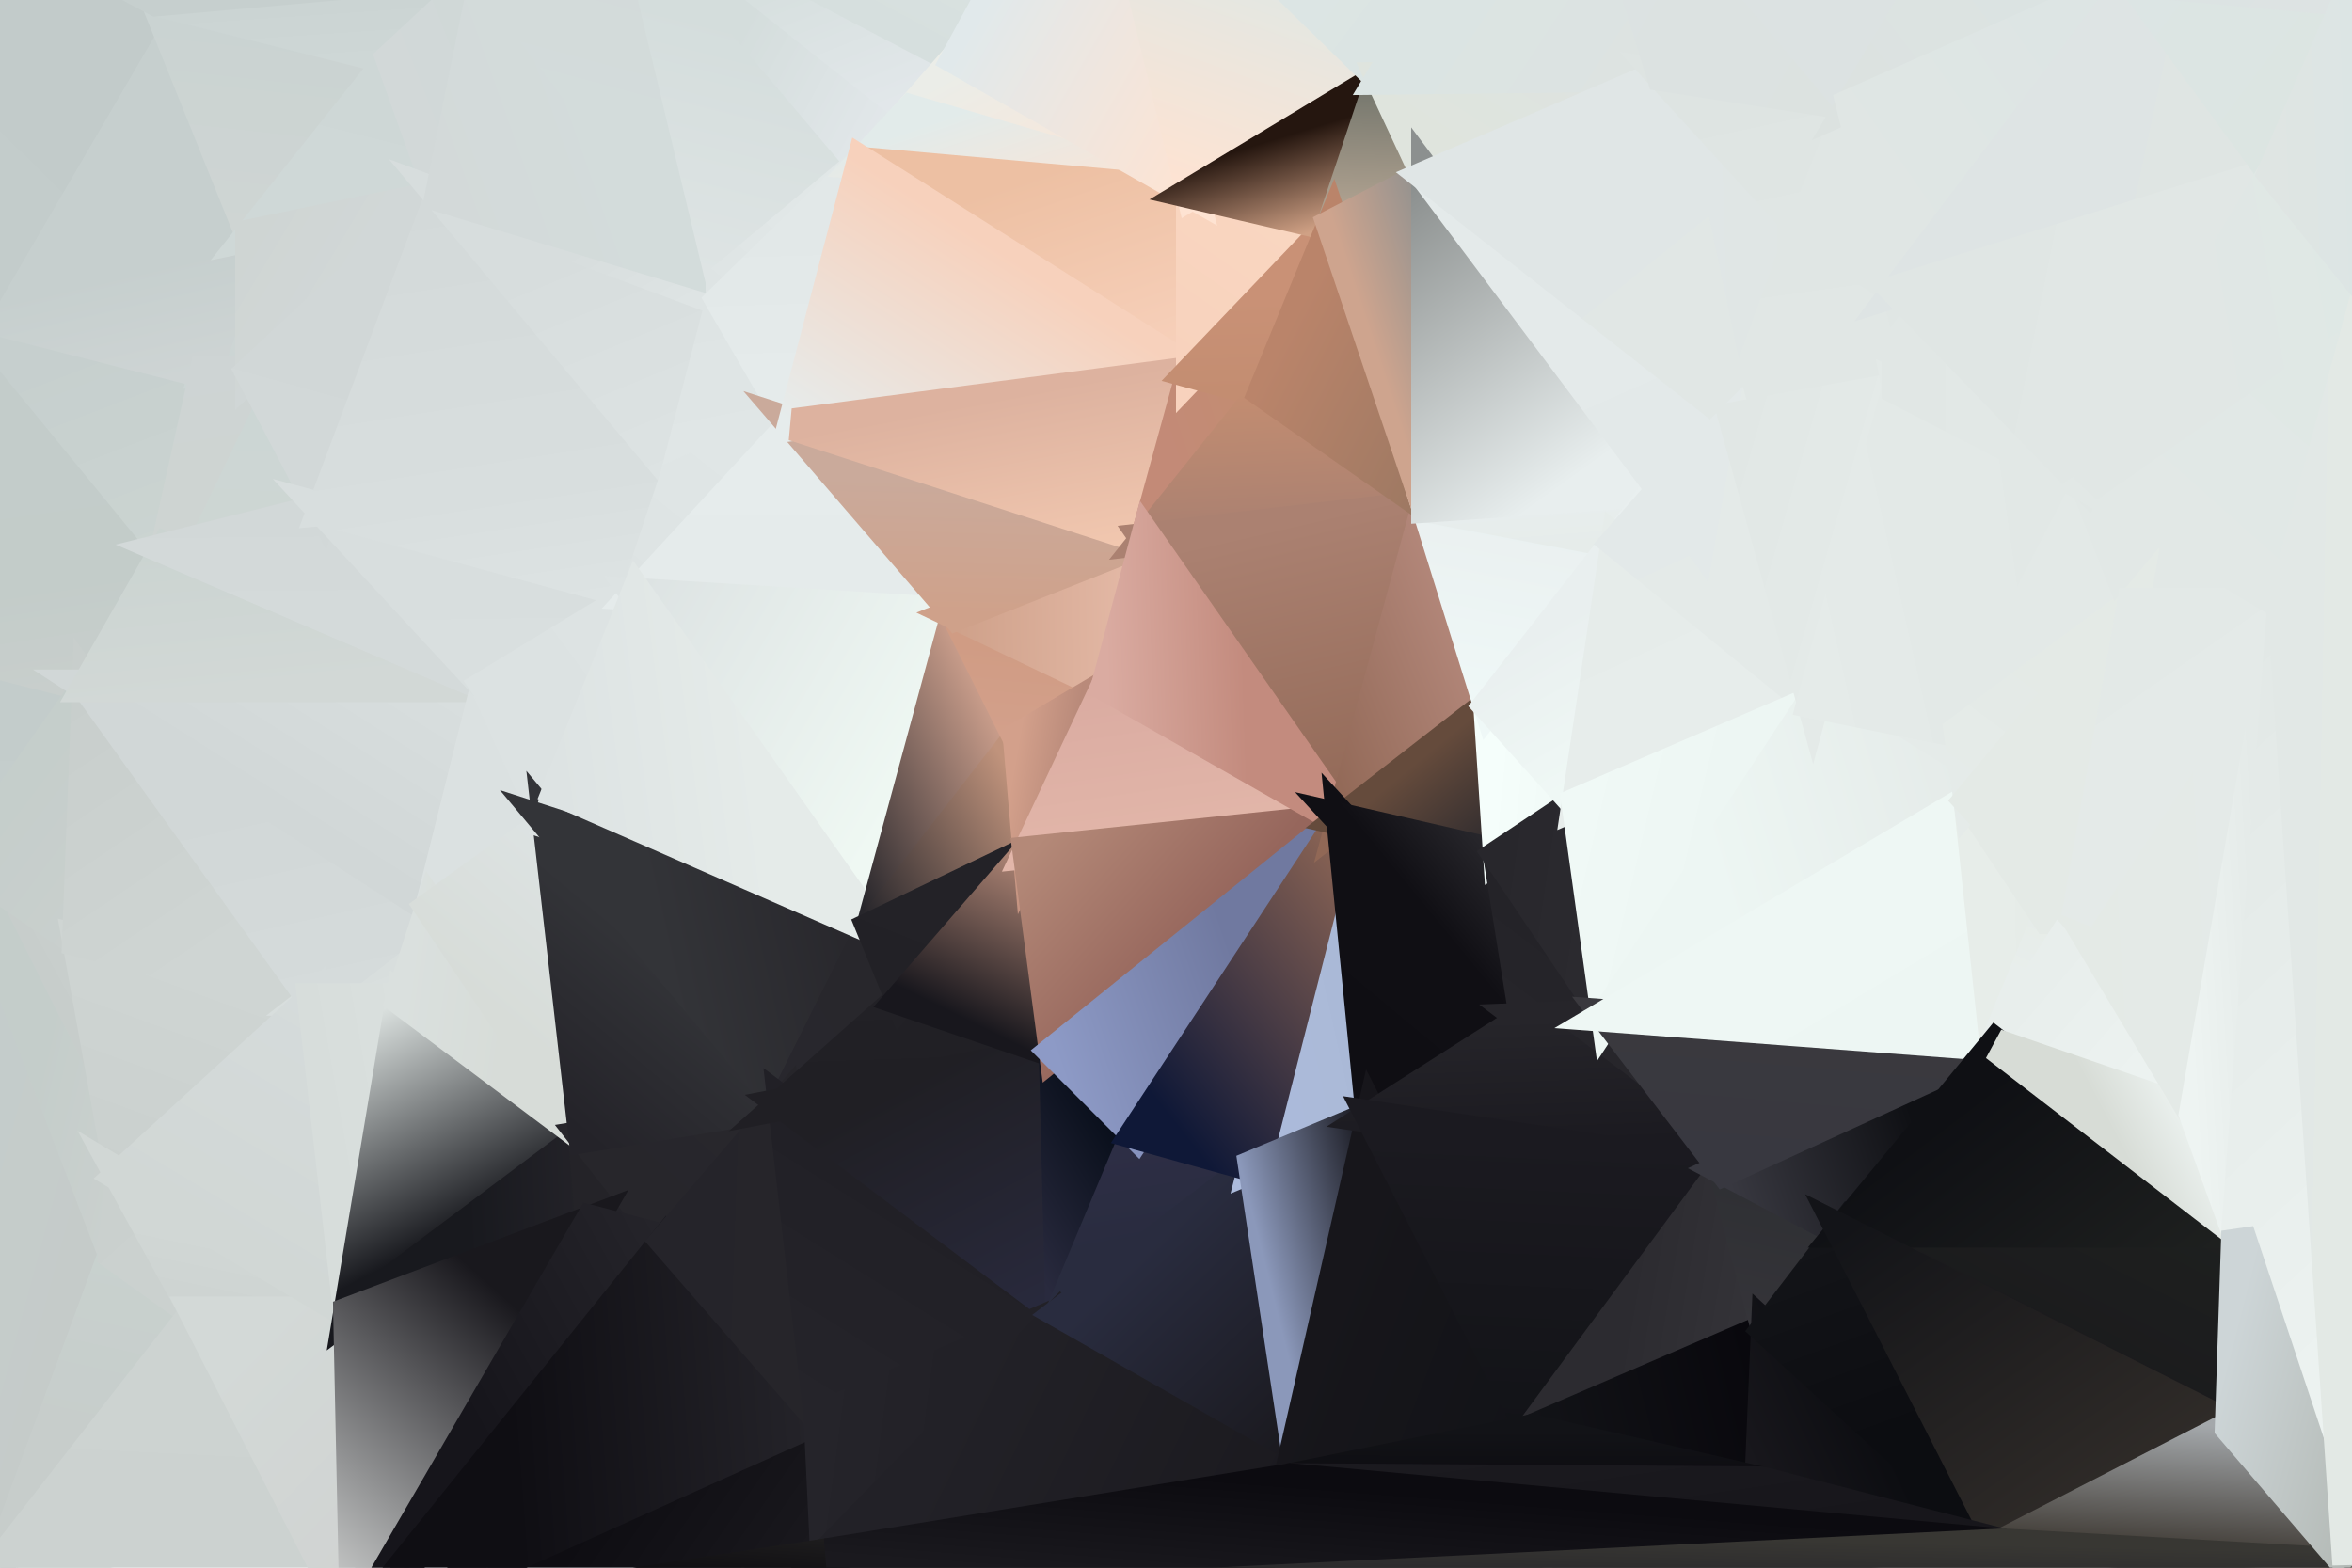 <?xml version="1.0" standalone="yes"?>
<svg width="720" height="480" xmlns="http://www.w3.org/2000/svg" version="1.1" >
	<defs>
	<linearGradient id="gradient-0" x1="81.818%" y1="50.000%" x2="50.000%" y2="50.000%">
					<stop offset="0.000%" stop-color="#c3cccb"/>
				
					<stop offset="100.000%" stop-color="#c3cccb"/>
				</linearGradient>
	<linearGradient id="gradient-1" x1="75.000%" y1="25.087%" x2="50.000%" y2="50.000%">
					<stop offset="0.000%" stop-color="#c4cdcc"/>
				
					<stop offset="100.000%" stop-color="#c2cbc8"/>
				</linearGradient>
	<linearGradient id="gradient-2" x1="46.479%" y1="100.000%" x2="50.000%" y2="12.500%">
					<stop offset="0.000%" stop-color="#c4cdcc"/>
				
					<stop offset="100.000%" stop-color="#c3cccb"/>
				</linearGradient>
	<linearGradient id="gradient-3" x1="0.000%" y1="0.000%" x2="61.957%" y2="77.907%">
					<stop offset="0.000%" stop-color="#c4cdcc"/>
				
					<stop offset="100.000%" stop-color="#c5cbc9"/>
				</linearGradient>
	<linearGradient id="gradient-4" x1="72.917%" y1="25.000%" x2="50.000%" y2="50.000%">
					<stop offset="0.000%" stop-color="#c9cfcd"/>
				
					<stop offset="100.000%" stop-color="#c6ccca"/>
				</linearGradient>
	<linearGradient id="gradient-5" x1="100.000%" y1="80.000%" x2="47.917%" y2="50.000%">
					<stop offset="0.000%" stop-color="#cad0ce"/>
				
					<stop offset="100.000%" stop-color="#c4cdca"/>
				</linearGradient>
	<linearGradient id="gradient-6" x1="10.417%" y1="0.000%" x2="50.000%" y2="100.000%">
					<stop offset="0.000%" stop-color="#c0c9c8"/>
				
					<stop offset="100.000%" stop-color="#c2cbca"/>
				</linearGradient>
	<linearGradient id="gradient-7" x1="37.895%" y1="0.000%" x2="50.000%" y2="87.500%">
					<stop offset="0.000%" stop-color="#c3cccb"/>
				
					<stop offset="100.000%" stop-color="#c3ccc9"/>
				</linearGradient>
	<linearGradient id="gradient-8" x1="74.737%" y1="100.000%" x2="50.000%" y2="28.571%">
					<stop offset="0.000%" stop-color="#c8cecc"/>
				
					<stop offset="100.000%" stop-color="#c3ccc9"/>
				</linearGradient>
	<linearGradient id="gradient-9" x1="83.099%" y1="100.000%" x2="50.000%" y2="12.500%">
					<stop offset="0.000%" stop-color="#cbd4d1"/>
				
					<stop offset="100.000%" stop-color="#c6cfce"/>
				</linearGradient>
	<linearGradient id="gradient-10" x1="58.333%" y1="0.000%" x2="50.000%" y2="59.474%">
					<stop offset="0.000%" stop-color="#c8d1ce"/>
				
					<stop offset="100.000%" stop-color="#c7cdcb"/>
				</linearGradient>
	<linearGradient id="gradient-11" x1="92.105%" y1="100.000%" x2="50.000%" y2="34.615%">
					<stop offset="0.000%" stop-color="#c9cfcd"/>
				
					<stop offset="100.000%" stop-color="#c5cecb"/>
				</linearGradient>
	<linearGradient id="gradient-12" x1="100.000%" y1="0.000%" x2="50.000%" y2="100.000%">
					<stop offset="0.000%" stop-color="#cfd5d3"/>
				
					<stop offset="100.000%" stop-color="#ccd5d4"/>
				</linearGradient>
	<linearGradient id="gradient-13" x1="65.882%" y1="0.000%" x2="50.000%" y2="87.500%">
					<stop offset="0.000%" stop-color="#c6cfce"/>
				
					<stop offset="100.000%" stop-color="#c6cfce"/>
				</linearGradient>
	<linearGradient id="gradient-14" x1="83.529%" y1="100.000%" x2="50.000%" y2="28.571%">
					<stop offset="0.000%" stop-color="#ced4d4"/>
				
					<stop offset="100.000%" stop-color="#c6cfce"/>
				</linearGradient>
	<linearGradient id="gradient-15" x1="8.000%" y1="0.000%" x2="50.000%" y2="78.571%">
					<stop offset="0.000%" stop-color="#cad0ce"/>
				
					<stop offset="100.000%" stop-color="#cbd1cf"/>
				</linearGradient>
	<linearGradient id="gradient-16" x1="0.000%" y1="100.000%" x2="57.143%" y2="0.000%">
					<stop offset="0.000%" stop-color="#c3cccb"/>
				
					<stop offset="100.000%" stop-color="#c2cbca"/>
				</linearGradient>
	<linearGradient id="gradient-17" x1="18.056%" y1="100.000%" x2="50.000%" y2="12.500%">
					<stop offset="0.000%" stop-color="#cad0ce"/>
				
					<stop offset="100.000%" stop-color="#cfd5d3"/>
				</linearGradient>
	<linearGradient id="gradient-18" x1="54.167%" y1="0.000%" x2="50.000%" y2="88.889%">
					<stop offset="0.000%" stop-color="#ccd6d5"/>
				
					<stop offset="100.000%" stop-color="#cdd6d3"/>
				</linearGradient>
	<linearGradient id="gradient-19" x1="46.154%" y1="0.000%" x2="50.000%" y2="50.000%">
					<stop offset="0.000%" stop-color="#ced4d4"/>
				
					<stop offset="100.000%" stop-color="#ced4d2"/>
				</linearGradient>
	<linearGradient id="gradient-20" x1="55.046%" y1="0.000%" x2="50.000%" y2="90.104%">
					<stop offset="0.000%" stop-color="#cdd3d1"/>
				
					<stop offset="100.000%" stop-color="#ccd2d0"/>
				</linearGradient>
	<linearGradient id="gradient-21" x1="40.278%" y1="100.000%" x2="50.000%" y2="12.500%">
					<stop offset="0.000%" stop-color="#cfd5d3"/>
				
					<stop offset="100.000%" stop-color="#cad3d2"/>
				</linearGradient>
	<linearGradient id="gradient-22" x1="32.857%" y1="100.000%" x2="50.000%" y2="50.000%">
					<stop offset="0.000%" stop-color="#cdd3d1"/>
				
					<stop offset="100.000%" stop-color="#d1d7d5"/>
				</linearGradient>
	<linearGradient id="gradient-23" x1="4.167%" y1="0.000%" x2="50.000%" y2="90.625%">
					<stop offset="0.000%" stop-color="#c8cecc"/>
				
					<stop offset="100.000%" stop-color="#cfd5d3"/>
				</linearGradient>
	<linearGradient id="gradient-24" x1="75.000%" y1="100.000%" x2="50.000%" y2="50.000%">
					<stop offset="0.000%" stop-color="#dae0de"/>
				
					<stop offset="100.000%" stop-color="#d7dddd"/>
				</linearGradient>
	<linearGradient id="gradient-25" x1="74.138%" y1="0.000%" x2="50.000%" y2="88.889%">
					<stop offset="0.000%" stop-color="#ced7d6"/>
				
					<stop offset="100.000%" stop-color="#cfd8d7"/>
				</linearGradient>
	<linearGradient id="gradient-26" x1="65.714%" y1="100.000%" x2="50.000%" y2="35.417%">
					<stop offset="0.000%" stop-color="#d5dbdb"/>
				
					<stop offset="100.000%" stop-color="#d1d7d7"/>
				</linearGradient>
	<linearGradient id="gradient-27" x1="100.000%" y1="100.000%" x2="47.959%" y2="0.000%">
					<stop offset="0.000%" stop-color="#d0d2d1"/>
				
					<stop offset="100.000%" stop-color="#d3d9d7"/>
				</linearGradient>
	<linearGradient id="gradient-28" x1="84.286%" y1="0.000%" x2="50.000%" y2="78.125%">
					<stop offset="0.000%" stop-color="#d5dbdb"/>
				
					<stop offset="100.000%" stop-color="#d1d7d5"/>
				</linearGradient>
	<linearGradient id="gradient-29" x1="71.287%" y1="100.000%" x2="50.000%" y2="16.667%">
					<stop offset="0.000%" stop-color="#ced7d6"/>
				
					<stop offset="100.000%" stop-color="#cad3d2"/>
				</linearGradient>
	<linearGradient id="gradient-30" x1="100.000%" y1="0.000%" x2="43.033%" y2="50.000%">
					<stop offset="0.000%" stop-color="#d9dfdf"/>
				
					<stop offset="100.000%" stop-color="#d1d7d7"/>
				</linearGradient>
	<linearGradient id="gradient-31" x1="19.672%" y1="0.000%" x2="50.000%" y2="100.000%">
					<stop offset="0.000%" stop-color="#cbd4d1"/>
				
					<stop offset="100.000%" stop-color="#d2d8d6"/>
				</linearGradient>
	<linearGradient id="gradient-32" x1="48.980%" y1="0.000%" x2="50.000%" y2="61.111%">
					<stop offset="0.000%" stop-color="#d2d8d8"/>
				
					<stop offset="100.000%" stop-color="#d4dada"/>
				</linearGradient>
	<linearGradient id="gradient-33" x1="0.000%" y1="22.222%" x2="50.000%" y2="50.000%">
					<stop offset="0.000%" stop-color="#cfd5d3"/>
				
					<stop offset="100.000%" stop-color="#d1d7d7"/>
				</linearGradient>
	<linearGradient id="gradient-34" x1="100.000%" y1="0.000%" x2="20.370%" y2="50.000%">
					<stop offset="0.000%" stop-color="#dae0de"/>
				
					<stop offset="100.000%" stop-color="#d7dddb"/>
				</linearGradient>
	<linearGradient id="gradient-35" x1="0.000%" y1="100.000%" x2="73.611%" y2="30.882%">
					<stop offset="0.000%" stop-color="#dbe1e1"/>
				
					<stop offset="100.000%" stop-color="#dbe1e1"/>
				</linearGradient>
	<linearGradient id="gradient-36" x1="86.364%" y1="100.000%" x2="50.000%" y2="38.095%">
					<stop offset="0.000%" stop-color="#dde3e3"/>
				
					<stop offset="100.000%" stop-color="#dce2e2"/>
				</linearGradient>
	<linearGradient id="gradient-37" x1="22.222%" y1="0.000%" x2="50.000%" y2="71.875%">
					<stop offset="0.000%" stop-color="#dae0de"/>
				
					<stop offset="100.000%" stop-color="#18191e"/>
				</linearGradient>
	<linearGradient id="gradient-38" x1="100.000%" y1="48.148%" x2="48.649%" y2="50.000%">
					<stop offset="0.000%" stop-color="#242329"/>
				
					<stop offset="100.000%" stop-color="#18191e"/>
				</linearGradient>
	<linearGradient id="gradient-39" x1="37.931%" y1="100.000%" x2="50.000%" y2="28.125%">
					<stop offset="0.000%" stop-color="#d2d8d8"/>
				
					<stop offset="100.000%" stop-color="#d1d7d7"/>
				</linearGradient>
	<linearGradient id="gradient-40" x1="52.083%" y1="100.000%" x2="50.000%" y2="24.074%">
					<stop offset="0.000%" stop-color="#d9dfdf"/>
				
					<stop offset="100.000%" stop-color="#d8dede"/>
				</linearGradient>
	<linearGradient id="gradient-41" x1="100.000%" y1="0.000%" x2="25.862%" y2="69.565%">
					<stop offset="0.000%" stop-color="#cfd8d7"/>
				
					<stop offset="100.000%" stop-color="#d2d8d8"/>
				</linearGradient>
	<linearGradient id="gradient-42" x1="33.333%" y1="0.000%" x2="50.000%" y2="94.792%">
					<stop offset="0.000%" stop-color="#d3d9d9"/>
				
					<stop offset="100.000%" stop-color="#d8dede"/>
				</linearGradient>
	<linearGradient id="gradient-43" x1="88.889%" y1="100.000%" x2="50.000%" y2="13.889%">
					<stop offset="0.000%" stop-color="#dde3e3"/>
				
					<stop offset="100.000%" stop-color="#d8dede"/>
				</linearGradient>
	<linearGradient id="gradient-44" x1="100.000%" y1="100.000%" x2="4.000%" y2="40.625%">
					<stop offset="0.000%" stop-color="#25242a"/>
				
					<stop offset="100.000%" stop-color="#242328"/>
				</linearGradient>
	<linearGradient id="gradient-45" x1="100.000%" y1="0.000%" x2="23.913%" y2="73.333%">
					<stop offset="0.000%" stop-color="#dde3e3"/>
				
					<stop offset="100.000%" stop-color="#dce2e2"/>
				</linearGradient>
	<linearGradient id="gradient-46" x1="0.000%" y1="40.000%" x2="58.036%" y2="50.000%">
					<stop offset="0.000%" stop-color="#dae0de"/>
				
					<stop offset="100.000%" stop-color="#d7dcd8"/>
				</linearGradient>
	<linearGradient id="gradient-47" x1="29.861%" y1="100.000%" x2="50.000%" y2="30.435%">
					<stop offset="0.000%" stop-color="#c6cfce"/>
				
					<stop offset="100.000%" stop-color="#c8d1d0"/>
				</linearGradient>
	<linearGradient id="gradient-48" x1="83.721%" y1="100.000%" x2="50.000%" y2="18.605%">
					<stop offset="0.000%" stop-color="#dde3e3"/>
				
					<stop offset="100.000%" stop-color="#d7dddd"/>
				</linearGradient>
	<linearGradient id="gradient-49" x1="100.000%" y1="81.250%" x2="50.000%" y2="50.000%">
					<stop offset="0.000%" stop-color="#dee4e4"/>
				
					<stop offset="100.000%" stop-color="#d7dddd"/>
				</linearGradient>
	<linearGradient id="gradient-50" x1="76.596%" y1="0.000%" x2="50.000%" y2="63.542%">
					<stop offset="0.000%" stop-color="#dde3e3"/>
				
					<stop offset="100.000%" stop-color="#d7dcd8"/>
				</linearGradient>
	<linearGradient id="gradient-51" x1="100.000%" y1="0.000%" x2="20.492%" y2="61.905%">
					<stop offset="0.000%" stop-color="#28272d"/>
				
					<stop offset="100.000%" stop-color="#27262b"/>
				</linearGradient>
	<linearGradient id="gradient-52" x1="38.889%" y1="0.000%" x2="50.000%" y2="85.185%">
					<stop offset="0.000%" stop-color="#dee4e4"/>
				
					<stop offset="100.000%" stop-color="#e0e6e6"/>
				</linearGradient>
	<linearGradient id="gradient-53" x1="0.000%" y1="72.632%" x2="58.140%" y2="50.000%">
					<stop offset="0.000%" stop-color="#d3d9d9"/>
				
					<stop offset="100.000%" stop-color="#d3dcdb"/>
				</linearGradient>
	<linearGradient id="gradient-54" x1="77.005%" y1="100.000%" x2="50.000%" y2="23.077%">
					<stop offset="0.000%" stop-color="#cfd8d7"/>
				
					<stop offset="100.000%" stop-color="#cad3d2"/>
				</linearGradient>
	<linearGradient id="gradient-55" x1="2.703%" y1="100.000%" x2="50.000%" y2="11.290%">
					<stop offset="0.000%" stop-color="#d0d2d1"/>
				
					<stop offset="100.000%" stop-color="#19181d"/>
				</linearGradient>
	<linearGradient id="gradient-56" x1="100.000%" y1="4.839%" x2="37.895%" y2="50.000%">
					<stop offset="0.000%" stop-color="#25242a"/>
				
					<stop offset="100.000%" stop-color="#16151b"/>
				</linearGradient>
	<linearGradient id="gradient-57" x1="100.000%" y1="65.625%" x2="49.306%" y2="50.000%">
					<stop offset="0.000%" stop-color="#1a191e"/>
				
					<stop offset="100.000%" stop-color="#0e0d12"/>
				</linearGradient>
	<linearGradient id="gradient-58" x1="100.000%" y1="45.763%" x2="33.451%" y2="50.000%">
					<stop offset="0.000%" stop-color="#25242a"/>
				
					<stop offset="100.000%" stop-color="#0f0e13"/>
				</linearGradient>
	<linearGradient id="gradient-59" x1="15.278%" y1="100.000%" x2="50.000%" y2="44.792%">
					<stop offset="0.000%" stop-color="#242329"/>
				
					<stop offset="100.000%" stop-color="#333438"/>
				</linearGradient>
	<linearGradient id="gradient-60" x1="59.722%" y1="0.000%" x2="50.000%" y2="60.744%">
					<stop offset="0.000%" stop-color="#d3d9d9"/>
				
					<stop offset="100.000%" stop-color="#d3dcdb"/>
				</linearGradient>
	<linearGradient id="gradient-61" x1="0.000%" y1="23.810%" x2="51.515%" y2="50.000%">
					<stop offset="0.000%" stop-color="#dde3e3"/>
				
					<stop offset="100.000%" stop-color="#e9efed"/>
				</linearGradient>
	<linearGradient id="gradient-62" x1="100.000%" y1="37.209%" x2="36.364%" y2="50.000%">
					<stop offset="0.000%" stop-color="#27262b"/>
				
					<stop offset="100.000%" stop-color="#333438"/>
				</linearGradient>
	<linearGradient id="gradient-63" x1="40.278%" y1="100.000%" x2="50.000%" y2="35.124%">
					<stop offset="0.000%" stop-color="#dee4e4"/>
				
					<stop offset="100.000%" stop-color="#d4dddc"/>
				</linearGradient>
	<linearGradient id="gradient-64" x1="0.000%" y1="100.000%" x2="87.500%" y2="20.370%">
					<stop offset="0.000%" stop-color="#28272d"/>
				
					<stop offset="100.000%" stop-color="#28272c"/>
				</linearGradient>
	<linearGradient id="gradient-65" x1="100.000%" y1="81.176%" x2="41.379%" y2="50.000%">
					<stop offset="0.000%" stop-color="#e3e8eb"/>
				
					<stop offset="100.000%" stop-color="#d4dddc"/>
				</linearGradient>
	<linearGradient id="gradient-66" x1="0.000%" y1="100.000%" x2="62.500%" y2="15.385%">
					<stop offset="0.000%" stop-color="#dde3e3"/>
				
					<stop offset="100.000%" stop-color="#e0e6e6"/>
				</linearGradient>
	<linearGradient id="gradient-67" x1="86.139%" y1="100.000%" x2="50.000%" y2="38.406%">
					<stop offset="0.000%" stop-color="#e3e8eb"/>
				
					<stop offset="100.000%" stop-color="#d6dfde"/>
				</linearGradient>
	<linearGradient id="gradient-68" x1="48.980%" y1="0.000%" x2="50.000%" y2="94.828%">
					<stop offset="0.000%" stop-color="#e6ecec"/>
				
					<stop offset="100.000%" stop-color="#e5ebeb"/>
				</linearGradient>
	<linearGradient id="gradient-69" x1="0.000%" y1="0.000%" x2="86.735%" y2="52.941%">
					<stop offset="0.000%" stop-color="#dde3e3"/>
				
					<stop offset="100.000%" stop-color="#eff8f3"/>
				</linearGradient>
	<linearGradient id="gradient-70" x1="0.000%" y1="58.824%" x2="62.500%" y2="50.000%">
					<stop offset="0.000%" stop-color="#dde3e3"/>
				
					<stop offset="100.000%" stop-color="#e5ebe9"/>
				</linearGradient>
	<linearGradient id="gradient-71" x1="0.000%" y1="100.000%" x2="50.000%" y2="42.857%">
					<stop offset="0.000%" stop-color="#dee4e4"/>
				
					<stop offset="100.000%" stop-color="#e1e7e7"/>
				</linearGradient>
	<linearGradient id="gradient-72" x1="51.163%" y1="100.000%" x2="50.000%" y2="26.250%">
					<stop offset="0.000%" stop-color="#e6ecec"/>
				
					<stop offset="100.000%" stop-color="#e2e8e8"/>
				</linearGradient>
	<linearGradient id="gradient-73" x1="0.000%" y1="43.750%" x2="88.298%" y2="50.000%">
					<stop offset="0.000%" stop-color="#25242a"/>
				
					<stop offset="100.000%" stop-color="#26252a"/>
				</linearGradient>
	<linearGradient id="gradient-74" x1="0.000%" y1="100.000%" x2="78.889%" y2="19.792%">
					<stop offset="0.000%" stop-color="#27262b"/>
				
					<stop offset="100.000%" stop-color="#d4a591"/>
				</linearGradient>
	<linearGradient id="gradient-75" x1="0.000%" y1="100.000%" x2="96.875%" y2="30.172%">
					<stop offset="0.000%" stop-color="#27262b"/>
				
					<stop offset="100.000%" stop-color="#c0937c"/>
				</linearGradient>
	<linearGradient id="gradient-76" x1="12.941%" y1="100.000%" x2="50.000%" y2="33.333%">
					<stop offset="0.000%" stop-color="#25242a"/>
				
					<stop offset="100.000%" stop-color="#212026"/>
				</linearGradient>
	<linearGradient id="gradient-77" x1="43.373%" y1="0.000%" x2="50.000%" y2="75.000%">
					<stop offset="0.000%" stop-color="#222126"/>
				
					<stop offset="100.000%" stop-color="#201f24"/>
				</linearGradient>
	<linearGradient id="gradient-78" x1="18.750%" y1="100.000%" x2="50.000%" y2="25.556%">
					<stop offset="0.000%" stop-color="#222126"/>
				
					<stop offset="100.000%" stop-color="#232227"/>
				</linearGradient>
	<linearGradient id="gradient-79" x1="100.000%" y1="0.000%" x2="35.069%" y2="66.456%">
					<stop offset="0.000%" stop-color="#e0e9e6"/>
				
					<stop offset="100.000%" stop-color="#d6dfde"/>
				</linearGradient>
	<linearGradient id="gradient-80" x1="41.304%" y1="100.000%" x2="50.000%" y2="28.947%">
					<stop offset="0.000%" stop-color="#d3a08b"/>
				
					<stop offset="100.000%" stop-color="#d09c84"/>
				</linearGradient>
	<linearGradient id="gradient-81" x1="100.000%" y1="100.000%" x2="48.824%" y2="10.000%">
					<stop offset="0.000%" stop-color="#292a3e"/>
				
					<stop offset="100.000%" stop-color="#201f24"/>
				</linearGradient>
	<linearGradient id="gradient-82" x1="82.979%" y1="0.000%" x2="50.000%" y2="86.885%">
					<stop offset="0.000%" stop-color="#b48978"/>
				
					<stop offset="100.000%" stop-color="#18171d"/>
				</linearGradient>
	<linearGradient id="gradient-83" x1="8.000%" y1="100.000%" x2="50.000%" y2="15.625%">
					<stop offset="0.000%" stop-color="#292a3e"/>
				
					<stop offset="100.000%" stop-color="#080e1a"/>
				</linearGradient>
	<linearGradient id="gradient-84" x1="0.000%" y1="51.111%" x2="89.655%" y2="50.000%">
					<stop offset="0.000%" stop-color="#cfa18a"/>
				
					<stop offset="100.000%" stop-color="#e3b8a5"/>
				</linearGradient>
	<linearGradient id="gradient-85" x1="46.296%" y1="100.000%" x2="50.000%" y2="30.172%">
					<stop offset="0.000%" stop-color="#cfa18a"/>
				
					<stop offset="100.000%" stop-color="#caaa9b"/>
				</linearGradient>
	<linearGradient id="gradient-86" x1="0.000%" y1="43.243%" x2="51.351%" y2="50.000%">
					<stop offset="0.000%" stop-color="#25242a"/>
				
					<stop offset="100.000%" stop-color="#222127"/>
				</linearGradient>
	<linearGradient id="gradient-87" x1="100.000%" y1="100.000%" x2="8.140%" y2="19.512%">
					<stop offset="0.000%" stop-color="#fee3d2"/>
				
					<stop offset="100.000%" stop-color="#ebede8"/>
				</linearGradient>
	<linearGradient id="gradient-88" x1="100.000%" y1="100.000%" x2="7.426%" y2="32.000%">
					<stop offset="0.000%" stop-color="#fee3d2"/>
				
					<stop offset="100.000%" stop-color="#e2ebea"/>
				</linearGradient>
	<linearGradient id="gradient-89" x1="100.000%" y1="100.000%" x2="50.000%" y2="7.031%">
					<stop offset="0.000%" stop-color="#f8d2bd"/>
				
					<stop offset="100.000%" stop-color="#edc0a3"/>
				</linearGradient>
	<linearGradient id="gradient-90" x1="0.000%" y1="100.000%" x2="58.607%" y2="40.000%">
					<stop offset="0.000%" stop-color="#e6ecec"/>
				
					<stop offset="100.000%" stop-color="#f7d1bc"/>
				</linearGradient>
	<linearGradient id="gradient-91" x1="88.525%" y1="100.000%" x2="50.000%" y2="15.686%">
					<stop offset="0.000%" stop-color="#f1c7af"/>
				
					<stop offset="100.000%" stop-color="#ddb29f"/>
				</linearGradient>
	<linearGradient id="gradient-92" x1="0.000%" y1="31.373%" x2="55.556%" y2="50.000%">
					<stop offset="0.000%" stop-color="#d3a08b"/>
				
					<stop offset="100.000%" stop-color="#b98a7a"/>
				</linearGradient>
	<linearGradient id="gradient-93" x1="38.983%" y1="0.000%" x2="50.000%" y2="59.091%">
					<stop offset="0.000%" stop-color="#2e2e46"/>
				
					<stop offset="100.000%" stop-color="#292c3f"/>
				</linearGradient>
	<linearGradient id="gradient-94" x1="0.000%" y1="0.000%" x2="98.611%" y2="90.196%">
					<stop offset="0.000%" stop-color="#292a3e"/>
				
					<stop offset="100.000%" stop-color="#1f1e23"/>
				</linearGradient>
	<linearGradient id="gradient-95" x1="100.000%" y1="68.919%" x2="25.352%" y2="50.000%">
					<stop offset="0.000%" stop-color="#1b1a1f"/>
				
					<stop offset="100.000%" stop-color="#222127"/>
				</linearGradient>
	<linearGradient id="gradient-96" x1="100.000%" y1="11.765%" x2="19.444%" y2="50.000%">
					<stop offset="0.000%" stop-color="#c38d71"/>
				
					<stop offset="100.000%" stop-color="#c38a77"/>
				</linearGradient>
	<linearGradient id="gradient-97" x1="25.000%" y1="0.000%" x2="50.000%" y2="90.196%">
					<stop offset="0.000%" stop-color="#daaba1"/>
				
					<stop offset="100.000%" stop-color="#e2b6a9"/>
				</linearGradient>
	<linearGradient id="gradient-98" x1="0.000%" y1="100.000%" x2="50.000%" y2="9.091%">
					<stop offset="0.000%" stop-color="#f8d2bd"/>
				
					<stop offset="100.000%" stop-color="#f9d6c0"/>
				</linearGradient>
	<linearGradient id="gradient-99" x1="51.163%" y1="100.000%" x2="50.000%" y2="44.118%">
					<stop offset="0.000%" stop-color="#c38d71"/>
				
					<stop offset="100.000%" stop-color="#c99176"/>
				</linearGradient>
	<linearGradient id="gradient-100" x1="100.000%" y1="100.000%" x2="40.972%" y2="26.163%">
					<stop offset="0.000%" stop-color="#1a191e"/>
				
					<stop offset="100.000%" stop-color="#292c3f"/>
				</linearGradient>
	<linearGradient id="gradient-101" x1="100.000%" y1="100.000%" x2="29.861%" y2="32.917%">
					<stop offset="0.000%" stop-color="#fee3d2"/>
				
					<stop offset="100.000%" stop-color="#e1e9eb"/>
				</linearGradient>
	<linearGradient id="gradient-102" x1="0.000%" y1="14.085%" x2="54.167%" y2="50.000%">
					<stop offset="0.000%" stop-color="#b48978"/>
				
					<stop offset="100.000%" stop-color="#96665c"/>
				</linearGradient>
	<linearGradient id="gradient-103" x1="33.333%" y1="100.000%" x2="50.000%" y2="35.417%">
					<stop offset="0.000%" stop-color="#fee3d2"/>
				
					<stop offset="100.000%" stop-color="#dfe8e5"/>
				</linearGradient>
	<linearGradient id="gradient-104" x1="74.138%" y1="100.000%" x2="50.000%" y2="38.889%">
					<stop offset="0.000%" stop-color="#d0a185"/>
				
					<stop offset="100.000%" stop-color="#25160f"/>
				</linearGradient>
	<linearGradient id="gradient-105" x1="0.000%" y1="73.958%" x2="64.205%" y2="50.000%">
					<stop offset="0.000%" stop-color="#8d9ac6"/>
				
					<stop offset="100.000%" stop-color="#7079a0"/>
				</linearGradient>
	<linearGradient id="gradient-106" x1="51.724%" y1="0.000%" x2="50.000%" y2="83.333%">
					<stop offset="0.000%" stop-color="#70736a"/>
				
					<stop offset="100.000%" stop-color="#ac9f8e"/>
				</linearGradient>
	<linearGradient id="gradient-107" x1="41.860%" y1="0.000%" x2="50.000%" y2="88.889%">
					<stop offset="0.000%" stop-color="#c38d71"/>
				
					<stop offset="100.000%" stop-color="#ab8171"/>
				</linearGradient>
	<linearGradient id="gradient-108" x1="69.767%" y1="100.000%" x2="50.000%" y2="5.208%">
					<stop offset="0.000%" stop-color="#916856"/>
				
					<stop offset="100.000%" stop-color="#ab8171"/>
				</linearGradient>
	<linearGradient id="gradient-109" x1="0.000%" y1="100.000%" x2="87.500%" y2="42.925%">
					<stop offset="0.000%" stop-color="#acbbdc"/>
				
					<stop offset="100.000%" stop-color="#aab9d6"/>
				</linearGradient>
	<linearGradient id="gradient-110" x1="0.000%" y1="52.326%" x2="58.333%" y2="50.000%">
					<stop offset="0.000%" stop-color="#daaba1"/>
				
					<stop offset="100.000%" stop-color="#c38b7e"/>
				</linearGradient>
	<linearGradient id="gradient-111" x1="100.000%" y1="0.000%" x2="28.571%" y2="95.283%">
					<stop offset="0.000%" stop-color="#916856"/>
				
					<stop offset="100.000%" stop-color="#0f1837"/>
				</linearGradient>
	<linearGradient id="gradient-112" x1="0.000%" y1="100.000%" x2="78.889%" y2="31.771%">
					<stop offset="0.000%" stop-color="#916856"/>
				
					<stop offset="100.000%" stop-color="#b4887b"/>
				</linearGradient>
	<linearGradient id="gradient-113" x1="100.000%" y1="100.000%" x2="46.875%" y2="38.043%">
					<stop offset="0.000%" stop-color="#28272c"/>
				
					<stop offset="100.000%" stop-color="#654b3c"/>
				</linearGradient>
	<linearGradient id="gradient-114" x1="100.000%" y1="0.000%" x2="1.351%" y2="66.667%">
					<stop offset="0.000%" stop-color="#121317"/>
				
					<stop offset="100.000%" stop-color="#1f1e23"/>
				</linearGradient>
	<linearGradient id="gradient-115" x1="16.071%" y1="100.000%" x2="50.000%" y2="33.516%">
					<stop offset="0.000%" stop-color="#0f0e13"/>
				
					<stop offset="100.000%" stop-color="#100f14"/>
				</linearGradient>
	<linearGradient id="gradient-116" x1="85.714%" y1="18.033%" x2="50.000%" y2="50.000%">
					<stop offset="0.000%" stop-color="#28272c"/>
				
					<stop offset="100.000%" stop-color="#100f14"/>
				</linearGradient>
	<linearGradient id="gradient-117" x1="100.000%" y1="100.000%" x2="21.000%" y2="29.651%">
					<stop offset="0.000%" stop-color="#9c7862"/>
				
					<stop offset="100.000%" stop-color="#ba846a"/>
				</linearGradient>
	<linearGradient id="gradient-118" x1="100.000%" y1="0.000%" x2="18.056%" y2="57.426%">
					<stop offset="0.000%" stop-color="#0f0e13"/>
				
					<stop offset="100.000%" stop-color="#8b98ba"/>
				</linearGradient>
	<linearGradient id="gradient-119" x1="100.000%" y1="65.217%" x2="5.556%" y2="50.000%">
					<stop offset="0.000%" stop-color="#f0f9f6"/>
				
					<stop offset="100.000%" stop-color="#f5fefb"/>
				</linearGradient>
	<linearGradient id="gradient-120" x1="0.000%" y1="10.526%" x2="80.208%" y2="50.000%">
					<stop offset="0.000%" stop-color="#e0e9e6"/>
				
					<stop offset="100.000%" stop-color="#dbe4e3"/>
				</linearGradient>
	<linearGradient id="gradient-121" x1="100.000%" y1="95.050%" x2="15.972%" y2="50.000%">
					<stop offset="0.000%" stop-color="#121317"/>
				
					<stop offset="100.000%" stop-color="#17161b"/>
				</linearGradient>
	<linearGradient id="gradient-122" x1="32.759%" y1="100.000%" x2="50.000%" y2="9.016%">
					<stop offset="0.000%" stop-color="#eff8f7"/>
				
					<stop offset="100.000%" stop-color="#eaf0f0"/>
				</linearGradient>
	<linearGradient id="gradient-123" x1="24.242%" y1="100.000%" x2="50.000%" y2="49.000%">
					<stop offset="0.000%" stop-color="#26252a"/>
				
					<stop offset="100.000%" stop-color="#242328"/>
				</linearGradient>
	<linearGradient id="gradient-124" x1="100.000%" y1="0.000%" x2="50.000%" y2="57.426%">
					<stop offset="0.000%" stop-color="#8c908f"/>
				
					<stop offset="100.000%" stop-color="#cea48e"/>
				</linearGradient>
	<linearGradient id="gradient-125" x1="100.000%" y1="0.000%" x2="8.140%" y2="51.613%">
					<stop offset="0.000%" stop-color="#dde3e1"/>
				
					<stop offset="100.000%" stop-color="#dfe4dd"/>
				</linearGradient>
	<linearGradient id="gradient-126" x1="100.000%" y1="98.947%" x2="33.140%" y2="50.000%">
					<stop offset="0.000%" stop-color="#dde3e1"/>
				
					<stop offset="100.000%" stop-color="#dbe4e3"/>
				</linearGradient>
	<linearGradient id="gradient-127" x1="80.556%" y1="100.000%" x2="50.000%" y2="15.625%">
					<stop offset="0.000%" stop-color="#e6ecea"/>
				
					<stop offset="100.000%" stop-color="#e8eeee"/>
				</linearGradient>
	<linearGradient id="gradient-128" x1="0.000%" y1="24.615%" x2="86.364%" y2="50.000%">
					<stop offset="0.000%" stop-color="#28272c"/>
				
					<stop offset="100.000%" stop-color="#2b2a2f"/>
				</linearGradient>
	<linearGradient id="gradient-129" x1="0.000%" y1="2.128%" x2="70.492%" y2="50.000%">
					<stop offset="0.000%" stop-color="#26252a"/>
				
					<stop offset="100.000%" stop-color="#28272c"/>
				</linearGradient>
	<linearGradient id="gradient-130" x1="43.519%" y1="0.000%" x2="50.000%" y2="82.609%">
					<stop offset="0.000%" stop-color="#26252a"/>
				
					<stop offset="100.000%" stop-color="#1b1a20"/>
				</linearGradient>
	<linearGradient id="gradient-131" x1="0.000%" y1="0.000%" x2="50.000%" y2="97.525%">
					<stop offset="0.000%" stop-color="#8c908f"/>
				
					<stop offset="100.000%" stop-color="#e8eeee"/>
				</linearGradient>
	<linearGradient id="gradient-132" x1="45.370%" y1="100.000%" x2="50.000%" y2="8.333%">
					<stop offset="0.000%" stop-color="#121317"/>
				
					<stop offset="100.000%" stop-color="#1b1a20"/>
				</linearGradient>
	<linearGradient id="gradient-133" x1="69.231%" y1="100.000%" x2="50.000%" y2="31.250%">
					<stop offset="0.000%" stop-color="#f0f9f6"/>
				
					<stop offset="100.000%" stop-color="#e9efef"/>
				</linearGradient>
	<linearGradient id="gradient-134" x1="76.596%" y1="100.000%" x2="50.000%" y2="38.542%">
					<stop offset="0.000%" stop-color="#e3e9e9"/>
				
					<stop offset="100.000%" stop-color="#e4eaea"/>
				</linearGradient>
	<linearGradient id="gradient-135" x1="100.000%" y1="61.250%" x2="40.972%" y2="50.000%">
					<stop offset="0.000%" stop-color="#353439"/>
				
					<stop offset="100.000%" stop-color="#2c2b30"/>
				</linearGradient>
	<linearGradient id="gradient-136" x1="0.000%" y1="65.957%" x2="98.611%" y2="50.000%">
					<stop offset="0.000%" stop-color="#121317"/>
				
					<stop offset="100.000%" stop-color="#09080d"/>
				</linearGradient>
	<linearGradient id="gradient-137" x1="100.000%" y1="44.762%" x2="25.581%" y2="50.000%">
					<stop offset="0.000%" stop-color="#e0e6e4"/>
				
					<stop offset="100.000%" stop-color="#e0e6e6"/>
				</linearGradient>
	<linearGradient id="gradient-138" x1="100.000%" y1="100.000%" x2="38.298%" y2="14.762%">
					<stop offset="0.000%" stop-color="#e1e7e5"/>
				
					<stop offset="100.000%" stop-color="#e0e6e6"/>
				</linearGradient>
	<linearGradient id="gradient-139" x1="16.667%" y1="0.000%" x2="50.000%" y2="80.625%">
					<stop offset="0.000%" stop-color="#e6ecea"/>
				
					<stop offset="100.000%" stop-color="#e7edeb"/>
				</linearGradient>
	<linearGradient id="gradient-140" x1="36.111%" y1="100.000%" x2="50.000%" y2="19.388%">
					<stop offset="0.000%" stop-color="#353439"/>
				
					<stop offset="100.000%" stop-color="#2f3034"/>
				</linearGradient>
	<linearGradient id="gradient-141" x1="74.138%" y1="100.000%" x2="50.000%" y2="9.574%">
					<stop offset="0.000%" stop-color="#e0e6e4"/>
				
					<stop offset="100.000%" stop-color="#dee4e2"/>
				</linearGradient>
	<linearGradient id="gradient-142" x1="23.333%" y1="0.000%" x2="50.000%" y2="62.308%">
					<stop offset="0.000%" stop-color="#e3e9e9"/>
				
					<stop offset="100.000%" stop-color="#e4eae8"/>
				</linearGradient>
	<linearGradient id="gradient-143" x1="42.000%" y1="0.000%" x2="50.000%" y2="66.379%">
					<stop offset="0.000%" stop-color="#e0e6e4"/>
				
					<stop offset="100.000%" stop-color="#e1e7e5"/>
				</linearGradient>
	<linearGradient id="gradient-144" x1="0.000%" y1="100.000%" x2="100.000%" y2="38.462%">
					<stop offset="0.000%" stop-color="#e1e7e5"/>
				
					<stop offset="100.000%" stop-color="#e1e7e5"/>
				</linearGradient>
	<linearGradient id="gradient-145" x1="0.000%" y1="25.287%" x2="73.913%" y2="50.000%">
					<stop offset="0.000%" stop-color="#e3e9e9"/>
				
					<stop offset="100.000%" stop-color="#e4eae8"/>
				</linearGradient>
	<linearGradient id="gradient-146" x1="0.000%" y1="32.292%" x2="56.250%" y2="50.000%">
					<stop offset="0.000%" stop-color="#f0f9f6"/>
				
					<stop offset="100.000%" stop-color="#edf6f3"/>
				</linearGradient>
	<linearGradient id="gradient-147" x1="0.000%" y1="0.000%" x2="96.875%" y2="65.000%">
					<stop offset="0.000%" stop-color="#e5ebe9"/>
				
					<stop offset="100.000%" stop-color="#e5ebe9"/>
				</linearGradient>
	<linearGradient id="gradient-148" x1="0.000%" y1="66.667%" x2="75.862%" y2="50.000%">
					<stop offset="0.000%" stop-color="#e0e6e4"/>
				
					<stop offset="100.000%" stop-color="#e0e6e4"/>
				</linearGradient>
	<linearGradient id="gradient-149" x1="0.000%" y1="66.667%" x2="71.687%" y2="50.000%">
					<stop offset="0.000%" stop-color="#383840"/>
				
					<stop offset="100.000%" stop-color="#0f1014"/>
				</linearGradient>
	<linearGradient id="gradient-150" x1="100.000%" y1="31.250%" x2="28.378%" y2="50.000%">
					<stop offset="0.000%" stop-color="#e5ebe9"/>
				
					<stop offset="100.000%" stop-color="#edf6f3"/>
				</linearGradient>
	<linearGradient id="gradient-151" x1="30.252%" y1="100.000%" x2="50.000%" y2="9.574%">
					<stop offset="0.000%" stop-color="#383840"/>
				
					<stop offset="100.000%" stop-color="#3a393e"/>
				</linearGradient>
	<linearGradient id="gradient-152" x1="100.000%" y1="100.000%" x2="46.639%" y2="44.000%">
					<stop offset="0.000%" stop-color="#edf6f3"/>
				
					<stop offset="100.000%" stop-color="#eef7f4"/>
				</linearGradient>
	<linearGradient id="gradient-153" x1="0.000%" y1="9.375%" x2="74.000%" y2="50.000%">
					<stop offset="0.000%" stop-color="#e1e7e5"/>
				
					<stop offset="100.000%" stop-color="#e4eae8"/>
				</linearGradient>
	<linearGradient id="gradient-154" x1="100.000%" y1="100.000%" x2="16.667%" y2="45.631%">
					<stop offset="0.000%" stop-color="#dce2e0"/>
				
					<stop offset="100.000%" stop-color="#dce2e2"/>
				</linearGradient>
	<linearGradient id="gradient-155" x1="0.000%" y1="0.000%" x2="80.208%" y2="53.883%">
					<stop offset="0.000%" stop-color="#dce2e2"/>
				
					<stop offset="100.000%" stop-color="#dce2e2"/>
				</linearGradient>
	<linearGradient id="gradient-156" x1="100.000%" y1="48.000%" x2="16.667%" y2="50.000%">
					<stop offset="0.000%" stop-color="#e6ece8"/>
				
					<stop offset="100.000%" stop-color="#e7ede9"/>
				</linearGradient>
	<linearGradient id="gradient-157" x1="0.000%" y1="71.212%" x2="51.351%" y2="50.000%">
					<stop offset="0.000%" stop-color="#18171c"/>
				
					<stop offset="100.000%" stop-color="#0c0d11"/>
				</linearGradient>
	<linearGradient id="gradient-158" x1="100.000%" y1="28.571%" x2="16.379%" y2="50.000%">
					<stop offset="0.000%" stop-color="#e2e8e6"/>
				
					<stop offset="100.000%" stop-color="#e3e9e7"/>
				</linearGradient>
	<linearGradient id="gradient-159" x1="31.944%" y1="0.000%" x2="50.000%" y2="65.625%">
					<stop offset="0.000%" stop-color="#131418"/>
				
					<stop offset="100.000%" stop-color="#0c0d11"/>
				</linearGradient>
	<linearGradient id="gradient-160" x1="0.000%" y1="91.429%" x2="78.889%" y2="50.000%">
					<stop offset="0.000%" stop-color="#e5ebe9"/>
				
					<stop offset="100.000%" stop-color="#e3e9e7"/>
				</linearGradient>
	<linearGradient id="gradient-161" x1="51.389%" y1="0.000%" x2="50.000%" y2="96.875%">
					<stop offset="0.000%" stop-color="#121317"/>
				
					<stop offset="100.000%" stop-color="#0d0c11"/>
				</linearGradient>
	<linearGradient id="gradient-162" x1="0.000%" y1="100.000%" x2="83.140%" y2="30.000%">
					<stop offset="0.000%" stop-color="#dce2e0"/>
				
					<stop offset="100.000%" stop-color="#dbe4e3"/>
				</linearGradient>
	<linearGradient id="gradient-163" x1="100.000%" y1="48.000%" x2="36.792%" y2="50.000%">
					<stop offset="0.000%" stop-color="#e3e9e7"/>
				
					<stop offset="100.000%" stop-color="#e3e9e7"/>
				</linearGradient>
	<linearGradient id="gradient-164" x1="64.000%" y1="0.000%" x2="50.000%" y2="50.000%">
					<stop offset="0.000%" stop-color="#e6ece8"/>
				
					<stop offset="100.000%" stop-color="#e8eeec"/>
				</linearGradient>
	<linearGradient id="gradient-165" x1="100.000%" y1="100.000%" x2="36.364%" y2="50.000%">
					<stop offset="0.000%" stop-color="#e4eae6"/>
				
					<stop offset="100.000%" stop-color="#e4eae6"/>
				</linearGradient>
	<linearGradient id="gradient-166" x1="100.000%" y1="100.000%" x2="20.492%" y2="32.500%">
					<stop offset="0.000%" stop-color="#eef4f2"/>
				
					<stop offset="100.000%" stop-color="#e8eeec"/>
				</linearGradient>
	<linearGradient id="gradient-167" x1="0.000%" y1="50.000%" x2="50.000%" y2="50.000%">
					<stop offset="0.000%" stop-color="#e1e7e5"/>
				
					<stop offset="100.000%" stop-color="#e2e8e6"/>
				</linearGradient>
	<linearGradient id="gradient-168" x1="100.000%" y1="0.000%" x2="49.174%" y2="50.000%">
					<stop offset="0.000%" stop-color="#1e201f"/>
				
					<stop offset="100.000%" stop-color="#1b1b1d"/>
				</linearGradient>
	<linearGradient id="gradient-169" x1="100.000%" y1="100.000%" x2="19.421%" y2="50.000%">
					<stop offset="0.000%" stop-color="#1e201f"/>
				
					<stop offset="100.000%" stop-color="#0f1014"/>
				</linearGradient>
	<linearGradient id="gradient-170" x1="82.432%" y1="36.842%" x2="50.000%" y2="50.000%">
					<stop offset="0.000%" stop-color="#eef4f2"/>
				
					<stop offset="100.000%" stop-color="#d7dcd6"/>
				</linearGradient>
	<linearGradient id="gradient-171" x1="0.000%" y1="0.000%" x2="70.588%" y2="81.250%">
					<stop offset="0.000%" stop-color="#131418"/>
				
					<stop offset="100.000%" stop-color="#2f2b28"/>
				</linearGradient>
	<linearGradient id="gradient-172" x1="100.000%" y1="0.000%" x2="8.140%" y2="70.000%">
					<stop offset="0.000%" stop-color="#dce5e4"/>
				
					<stop offset="100.000%" stop-color="#e0e6e4"/>
				</linearGradient>
	<linearGradient id="gradient-173" x1="5.660%" y1="100.000%" x2="50.000%" y2="32.500%">
					<stop offset="0.000%" stop-color="#e5ebe9"/>
				
					<stop offset="100.000%" stop-color="#e4eae6"/>
				</linearGradient>
	<linearGradient id="gradient-174" x1="100.000%" y1="62.105%" x2="31.304%" y2="50.000%">
					<stop offset="0.000%" stop-color="#dfe5e3"/>
				
					<stop offset="100.000%" stop-color="#dee4e4"/>
				</linearGradient>
	<linearGradient id="gradient-175" x1="0.000%" y1="0.000%" x2="61.667%" y2="100.000%">
					<stop offset="0.000%" stop-color="#e2e8e6"/>
				
					<stop offset="100.000%" stop-color="#e2e8e6"/>
				</linearGradient>
	<linearGradient id="gradient-176" x1="0.000%" y1="37.500%" x2="75.217%" y2="50.000%">
					<stop offset="0.000%" stop-color="#e0e6e4"/>
				
					<stop offset="100.000%" stop-color="#e1e7e5"/>
				</linearGradient>
	<linearGradient id="gradient-177" x1="66.000%" y1="100.000%" x2="50.000%" y2="31.250%">
					<stop offset="0.000%" stop-color="#e4eae6"/>
				
					<stop offset="100.000%" stop-color="#e4eae6"/>
				</linearGradient>
	<linearGradient id="gradient-178" x1="0.000%" y1="0.000%" x2="82.576%" y2="55.085%">
					<stop offset="0.000%" stop-color="#dce5e4"/>
				
					<stop offset="100.000%" stop-color="#dce5e2"/>
				</linearGradient>
	<linearGradient id="gradient-179" x1="66.038%" y1="0.000%" x2="50.000%" y2="92.857%">
					<stop offset="0.000%" stop-color="#a4a8ab"/>
				
					<stop offset="100.000%" stop-color="#3d3832"/>
				</linearGradient>
	<linearGradient id="gradient-180" x1="56.495%" y1="68.421%" x2="50.000%" y2="50.000%">
					<stop offset="0.000%" stop-color="#d3d9d9"/>
				
					<stop offset="100.000%" stop-color="#d0d9d8"/>
				</linearGradient>
	<linearGradient id="gradient-181" x1="100.000%" y1="0.000%" x2="14.286%" y2="56.000%">
					<stop offset="0.000%" stop-color="#383733"/>
				
					<stop offset="100.000%" stop-color="#07060b"/>
				</linearGradient>
	<linearGradient id="gradient-182" x1="0.000%" y1="0.000%" x2="83.028%" y2="52.500%">
					<stop offset="0.000%" stop-color="#1b1a1f"/>
				
					<stop offset="100.000%" stop-color="#17161b"/>
				</linearGradient>
	<linearGradient id="gradient-183" x1="0.000%" y1="100.000%" x2="69.722%" y2="43.478%">
					<stop offset="0.000%" stop-color="#1a191e"/>
				
					<stop offset="100.000%" stop-color="#0c0b10"/>
				</linearGradient>
	<linearGradient id="gradient-184" x1="0.000%" y1="61.538%" x2="78.571%" y2="50.000%">
					<stop offset="0.000%" stop-color="#e4eae6"/>
				
					<stop offset="100.000%" stop-color="#e4eae8"/>
				</linearGradient>
	<linearGradient id="gradient-185" x1="26.984%" y1="0.000%" x2="50.000%" y2="50.000%">
					<stop offset="0.000%" stop-color="#e3e9e7"/>
				
					<stop offset="100.000%" stop-color="#e4eae8"/>
				</linearGradient>
	<linearGradient id="gradient-186" x1="0.000%" y1="81.250%" x2="74.074%" y2="50.000%">
					<stop offset="0.000%" stop-color="#eef4f2"/>
				
					<stop offset="100.000%" stop-color="#e4eae8"/>
				</linearGradient>
	<linearGradient id="gradient-187" x1="82.623%" y1="0.000%" x2="50.000%" y2="62.000%">
					<stop offset="0.000%" stop-color="#383733"/>
				
					<stop offset="100.000%" stop-color="#232228"/>
				</linearGradient>
	<linearGradient id="gradient-188" x1="41.176%" y1="0.000%" x2="50.000%" y2="82.653%">
					<stop offset="0.000%" stop-color="#e2e8e6"/>
				
					<stop offset="100.000%" stop-color="#ecf2f0"/>
				</linearGradient>
	<linearGradient id="gradient-189" x1="100.000%" y1="100.000%" x2="2.778%" y2="29.412%">
					<stop offset="0.000%" stop-color="#b3b9b5"/>
				
					<stop offset="100.000%" stop-color="#cdd5d7"/>
				</linearGradient>
	<linearGradient id="gradient-190" x1="100.000%" y1="100.000%" x2="15.263%" y2="45.238%">
					<stop offset="0.000%" stop-color="#dde3e3"/>
				
					<stop offset="100.000%" stop-color="#dbe4e3"/>
				</linearGradient>
	<linearGradient id="gradient-191" x1="100.000%" y1="0.000%" x2="34.884%" y2="81.250%">
					<stop offset="0.000%" stop-color="#dfe8e5"/>
				
					<stop offset="100.000%" stop-color="#e2e8e6"/>
				</linearGradient>
	<linearGradient id="gradient-192" x1="100.000%" y1="37.500%" x2="33.140%" y2="50.000%">
					<stop offset="0.000%" stop-color="#dfe8e5"/>
				
					<stop offset="100.000%" stop-color="#e1e7e5"/>
				</linearGradient>
	<linearGradient id="gradient-193" x1="0.000%" y1="24.615%" x2="88.462%" y2="50.000%">
					<stop offset="0.000%" stop-color="#e2e8e6"/>
				
					<stop offset="100.000%" stop-color="#e3e9e5"/>
				</linearGradient>
	<linearGradient id="gradient-194" x1="0.000%" y1="59.551%" x2="89.655%" y2="50.000%">
					<stop offset="0.000%" stop-color="#dfe5e3"/>
				
					<stop offset="100.000%" stop-color="#dce5e4"/>
				</linearGradient>
		</defs>
	<polygon points="-44,192 -8,96 0,0" fill="url(#gradient-0)" stroke="url(#gradient-0)" stroke-width="10" stroke-linejoin="miter"/>
	<polygon points="-11,264 -44,192 0,479" fill="url(#gradient-1)" stroke="url(#gradient-1)" stroke-width="10" stroke-linejoin="miter"/>
	<polygon points="-44,192 -11,264 27,210" fill="url(#gradient-2)" stroke="url(#gradient-2)" stroke-width="10" stroke-linejoin="miter"/>
	<polygon points="-11,264 0,479 35,384" fill="url(#gradient-3)" stroke="url(#gradient-3)" stroke-width="10" stroke-linejoin="miter"/>
	<polygon points="24,288 -11,264 37,360" fill="url(#gradient-4)" stroke="url(#gradient-4)" stroke-width="10" stroke-linejoin="miter"/>
	<polygon points="-11,264 35,384 37,360" fill="url(#gradient-5)" stroke="url(#gradient-5)" stroke-width="10" stroke-linejoin="miter"/>
	<polygon points="5,-23 0,0 48,0" fill="url(#gradient-6)" stroke="url(#gradient-6)" stroke-width="10" stroke-linejoin="miter"/>
	<polygon points="-8,96 -44,192 51,168" fill="url(#gradient-7)" stroke="url(#gradient-7)" stroke-width="10" stroke-linejoin="miter"/>
	<polygon points="-44,192 27,210 51,168" fill="url(#gradient-8)" stroke="url(#gradient-8)" stroke-width="10" stroke-linejoin="miter"/>
	<polygon points="-8,96 51,168 63,114" fill="url(#gradient-9)" stroke="url(#gradient-9)" stroke-width="10" stroke-linejoin="miter"/>
	<polygon points="35,384 0,479 60,402" fill="url(#gradient-10)" stroke="url(#gradient-10)" stroke-width="10" stroke-linejoin="miter"/>
	<polygon points="-11,264 24,288 27,210" fill="url(#gradient-11)" stroke="url(#gradient-11)" stroke-width="10" stroke-linejoin="miter"/>
	<polygon points="77,72 63,114 77,114" fill="url(#gradient-12)" stroke="url(#gradient-12)" stroke-width="10" stroke-linejoin="miter"/>
	<polygon points="48,0 -8,96 77,72" fill="url(#gradient-13)" stroke="url(#gradient-13)" stroke-width="10" stroke-linejoin="miter"/>
	<polygon points="-8,96 63,114 77,72" fill="url(#gradient-14)" stroke="url(#gradient-14)" stroke-width="10" stroke-linejoin="miter"/>
	<polygon points="37,360 35,384 60,402" fill="url(#gradient-15)" stroke="url(#gradient-15)" stroke-width="10" stroke-linejoin="miter"/>
	<polygon points="0,0 -8,96 48,0" fill="url(#gradient-16)" stroke="url(#gradient-16)" stroke-width="10" stroke-linejoin="miter"/>
	<polygon points="24,288 37,360 96,306" fill="url(#gradient-17)" stroke="url(#gradient-17)" stroke-width="10" stroke-linejoin="miter"/>
	<polygon points="77,114 51,168 99,156" fill="url(#gradient-18)" stroke="url(#gradient-18)" stroke-width="10" stroke-linejoin="miter"/>
	<polygon points="63,114 51,168 77,114" fill="url(#gradient-19)" stroke="url(#gradient-19)" stroke-width="10" stroke-linejoin="miter"/>
	<polygon points="60,402 0,479 109,498" fill="url(#gradient-20)" stroke="url(#gradient-20)" stroke-width="10" stroke-linejoin="miter"/>
	<polygon points="48,0 77,72 120,18" fill="url(#gradient-21)" stroke="url(#gradient-21)" stroke-width="10" stroke-linejoin="miter"/>
	<polygon points="37,360 60,402 107,402" fill="url(#gradient-22)" stroke="url(#gradient-22)" stroke-width="10" stroke-linejoin="miter"/>
	<polygon points="27,210 24,288 96,306" fill="url(#gradient-23)" stroke="url(#gradient-23)" stroke-width="10" stroke-linejoin="miter"/>
	<polygon points="96,306 123,306 132,278" fill="url(#gradient-24)" stroke="url(#gradient-24)" stroke-width="10" stroke-linejoin="miter"/>
	<polygon points="120,18 77,72 135,60" fill="url(#gradient-25)" stroke="url(#gradient-25)" stroke-width="10" stroke-linejoin="miter"/>
	<polygon points="27,210 96,306 132,278" fill="url(#gradient-26)" stroke="url(#gradient-26)" stroke-width="10" stroke-linejoin="miter"/>
	<polygon points="107,402 60,402 109,498" fill="url(#gradient-27)" stroke="url(#gradient-27)" stroke-width="10" stroke-linejoin="miter"/>
	<polygon points="96,306 37,360 107,402" fill="url(#gradient-28)" stroke="url(#gradient-28)" stroke-width="10" stroke-linejoin="miter"/>
	<polygon points="48,0 120,18 149,-9" fill="url(#gradient-29)" stroke="url(#gradient-29)" stroke-width="10" stroke-linejoin="miter"/>
	<polygon points="27,210 132,278 149,210" fill="url(#gradient-30)" stroke="url(#gradient-30)" stroke-width="10" stroke-linejoin="miter"/>
	<polygon points="51,168 27,210 149,210" fill="url(#gradient-31)" stroke="url(#gradient-31)" stroke-width="10" stroke-linejoin="miter"/>
	<polygon points="99,156 51,168 149,210" fill="url(#gradient-32)" stroke="url(#gradient-32)" stroke-width="10" stroke-linejoin="miter"/>
	<polygon points="77,72 77,114 135,60" fill="url(#gradient-33)" stroke="url(#gradient-33)" stroke-width="10" stroke-linejoin="miter"/>
	<polygon points="96,306 107,402 123,306" fill="url(#gradient-34)" stroke="url(#gradient-34)" stroke-width="10" stroke-linejoin="miter"/>
	<polygon points="149,210 132,278 168,252" fill="url(#gradient-35)" stroke="url(#gradient-35)" stroke-width="10" stroke-linejoin="miter"/>
	<polygon points="149,210 168,252 171,242" fill="url(#gradient-36)" stroke="url(#gradient-36)" stroke-width="10" stroke-linejoin="miter"/>
	<polygon points="123,306 107,402 179,348" fill="url(#gradient-37)" stroke="url(#gradient-37)" stroke-width="10" stroke-linejoin="miter"/>
	<polygon points="179,348 107,402 181,374" fill="url(#gradient-38)" stroke="url(#gradient-38)" stroke-width="10" stroke-linejoin="miter"/>
	<polygon points="77,114 99,156 135,60" fill="url(#gradient-39)" stroke="url(#gradient-39)" stroke-width="10" stroke-linejoin="miter"/>
	<polygon points="99,156 149,210 195,182" fill="url(#gradient-40)" stroke="url(#gradient-40)" stroke-width="10" stroke-linejoin="miter"/>
	<polygon points="120,18 135,60 149,-9" fill="url(#gradient-41)" stroke="url(#gradient-41)" stroke-width="10" stroke-linejoin="miter"/>
	<polygon points="135,60 99,156 207,146" fill="url(#gradient-42)" stroke="url(#gradient-42)" stroke-width="10" stroke-linejoin="miter"/>
	<polygon points="99,156 195,182 207,146" fill="url(#gradient-43)" stroke="url(#gradient-43)" stroke-width="10" stroke-linejoin="miter"/>
	<polygon points="179,348 181,374 204,380" fill="url(#gradient-44)" stroke="url(#gradient-44)" stroke-width="10" stroke-linejoin="miter"/>
	<polygon points="149,210 171,242 195,182" fill="url(#gradient-45)" stroke="url(#gradient-45)" stroke-width="10" stroke-linejoin="miter"/>
	<polygon points="132,278 123,306 179,348" fill="url(#gradient-46)" stroke="url(#gradient-46)" stroke-width="10" stroke-linejoin="miter"/>
	<polygon points="5,-23 48,0 149,-9" fill="url(#gradient-47)" stroke="url(#gradient-47)" stroke-width="10" stroke-linejoin="miter"/>
	<polygon points="135,60 207,146 221,92" fill="url(#gradient-48)" stroke="url(#gradient-48)" stroke-width="10" stroke-linejoin="miter"/>
	<polygon points="221,86 135,60 221,92" fill="url(#gradient-49)" stroke="url(#gradient-49)" stroke-width="10" stroke-linejoin="miter"/>
	<polygon points="168,252 132,278 179,348" fill="url(#gradient-50)" stroke="url(#gradient-50)" stroke-width="10" stroke-linejoin="miter"/>
	<polygon points="179,348 204,380 240,338" fill="url(#gradient-51)" stroke="url(#gradient-51)" stroke-width="10" stroke-linejoin="miter"/>
	<polygon points="221,92 207,146 243,130" fill="url(#gradient-52)" stroke="url(#gradient-52)" stroke-width="10" stroke-linejoin="miter"/>
	<polygon points="149,-9 135,60 221,86" fill="url(#gradient-53)" stroke="url(#gradient-53)" stroke-width="10" stroke-linejoin="miter"/>
	<polygon points="5,-23 149,-9 192,-35" fill="url(#gradient-54)" stroke="url(#gradient-54)" stroke-width="10" stroke-linejoin="miter"/>
	<polygon points="107,402 109,498 181,374" fill="url(#gradient-55)" stroke="url(#gradient-55)" stroke-width="10" stroke-linejoin="miter"/>
	<polygon points="181,374 109,498 204,380" fill="url(#gradient-56)" stroke="url(#gradient-56)" stroke-width="10" stroke-linejoin="miter"/>
	<polygon points="251,434 109,498 253,476" fill="url(#gradient-57)" stroke="url(#gradient-57)" stroke-width="10" stroke-linejoin="miter"/>
	<polygon points="204,380 109,498 251,434" fill="url(#gradient-58)" stroke="url(#gradient-58)" stroke-width="10" stroke-linejoin="miter"/>
	<polygon points="168,252 179,348 240,338" fill="url(#gradient-59)" stroke="url(#gradient-59)" stroke-width="10" stroke-linejoin="miter"/>
	<polygon points="192,-35 149,-9 221,86" fill="url(#gradient-60)" stroke="url(#gradient-60)" stroke-width="10" stroke-linejoin="miter"/>
	<polygon points="171,242 168,252 267,284" fill="url(#gradient-61)" stroke="url(#gradient-61)" stroke-width="10" stroke-linejoin="miter"/>
	<polygon points="168,252 240,338 267,284" fill="url(#gradient-62)" stroke="url(#gradient-62)" stroke-width="10" stroke-linejoin="miter"/>
	<polygon points="192,-35 221,86 264,50" fill="url(#gradient-63)" stroke="url(#gradient-63)" stroke-width="10" stroke-linejoin="miter"/>
	<polygon points="267,284 240,338 276,306" fill="url(#gradient-64)" stroke="url(#gradient-64)" stroke-width="10" stroke-linejoin="miter"/>
	<polygon points="192,-35 264,50 279,34" fill="url(#gradient-65)" stroke="url(#gradient-65)" stroke-width="10" stroke-linejoin="miter"/>
	<polygon points="207,146 195,182 243,130" fill="url(#gradient-66)" stroke="url(#gradient-66)" stroke-width="10" stroke-linejoin="miter"/>
	<polygon points="192,-35 279,34 293,18" fill="url(#gradient-67)" stroke="url(#gradient-67)" stroke-width="10" stroke-linejoin="miter"/>
	<polygon points="243,130 195,182 293,188" fill="url(#gradient-68)" stroke="url(#gradient-68)" stroke-width="10" stroke-linejoin="miter"/>
	<polygon points="195,182 267,284 293,188" fill="url(#gradient-69)" stroke="url(#gradient-69)" stroke-width="10" stroke-linejoin="miter"/>
	<polygon points="195,182 171,242 267,284" fill="url(#gradient-70)" stroke="url(#gradient-70)" stroke-width="10" stroke-linejoin="miter"/>
	<polygon points="221,86 221,92 264,50" fill="url(#gradient-71)" stroke="url(#gradient-71)" stroke-width="10" stroke-linejoin="miter"/>
	<polygon points="221,92 243,130 264,50" fill="url(#gradient-72)" stroke="url(#gradient-72)" stroke-width="10" stroke-linejoin="miter"/>
	<polygon points="240,338 204,380 251,434" fill="url(#gradient-73)" stroke="url(#gradient-73)" stroke-width="10" stroke-linejoin="miter"/>
	<polygon points="293,188 267,284 312,226" fill="url(#gradient-74)" stroke="url(#gradient-74)" stroke-width="10" stroke-linejoin="miter"/>
	<polygon points="312,226 267,284 315,261" fill="url(#gradient-75)" stroke="url(#gradient-75)" stroke-width="10" stroke-linejoin="miter"/>
	<polygon points="240,338 251,434 325,402" fill="url(#gradient-76)" stroke="url(#gradient-76)" stroke-width="10" stroke-linejoin="miter"/>
	<polygon points="276,306 240,338 323,322" fill="url(#gradient-77)" stroke="url(#gradient-77)" stroke-width="10" stroke-linejoin="miter"/>
	<polygon points="267,284 276,306 315,261" fill="url(#gradient-78)" stroke="url(#gradient-78)" stroke-width="10" stroke-linejoin="miter"/>
	<polygon points="192,-35 293,18 336,-61" fill="url(#gradient-79)" stroke="url(#gradient-79)" stroke-width="10" stroke-linejoin="miter"/>
	<polygon points="293,188 312,226 339,210" fill="url(#gradient-80)" stroke="url(#gradient-80)" stroke-width="10" stroke-linejoin="miter"/>
	<polygon points="323,322 240,338 325,402" fill="url(#gradient-81)" stroke="url(#gradient-81)" stroke-width="10" stroke-linejoin="miter"/>
	<polygon points="315,261 276,306 323,322" fill="url(#gradient-82)" stroke="url(#gradient-82)" stroke-width="10" stroke-linejoin="miter"/>
	<polygon points="323,322 325,402 348,347" fill="url(#gradient-83)" stroke="url(#gradient-83)" stroke-width="10" stroke-linejoin="miter"/>
	<polygon points="293,188 339,210 351,165" fill="url(#gradient-84)" stroke="url(#gradient-84)" stroke-width="10" stroke-linejoin="miter"/>
	<polygon points="243,130 293,188 351,165" fill="url(#gradient-85)" stroke="url(#gradient-85)" stroke-width="10" stroke-linejoin="miter"/>
	<polygon points="251,434 253,476 325,402" fill="url(#gradient-86)" stroke="url(#gradient-86)" stroke-width="10" stroke-linejoin="miter"/>
	<polygon points="293,18 279,34 365,59" fill="url(#gradient-87)" stroke="url(#gradient-87)" stroke-width="10" stroke-linejoin="miter"/>
	<polygon points="279,34 264,50 365,59" fill="url(#gradient-88)" stroke="url(#gradient-88)" stroke-width="10" stroke-linejoin="miter"/>
	<polygon points="264,50 365,114 365,59" fill="url(#gradient-89)" stroke="url(#gradient-89)" stroke-width="10" stroke-linejoin="miter"/>
	<polygon points="264,50 243,130 365,114" fill="url(#gradient-90)" stroke="url(#gradient-90)" stroke-width="10" stroke-linejoin="miter"/>
	<polygon points="243,130 351,165 365,114" fill="url(#gradient-91)" stroke="url(#gradient-91)" stroke-width="10" stroke-linejoin="miter"/>
	<polygon points="312,226 315,261 339,210" fill="url(#gradient-92)" stroke="url(#gradient-92)" stroke-width="10" stroke-linejoin="miter"/>
	<polygon points="348,347 325,402 384,357" fill="url(#gradient-93)" stroke="url(#gradient-93)" stroke-width="10" stroke-linejoin="miter"/>
	<polygon points="325,402 395,453 397,443" fill="url(#gradient-94)" stroke="url(#gradient-94)" stroke-width="10" stroke-linejoin="miter"/>
	<polygon points="325,402 253,476 395,453" fill="url(#gradient-95)" stroke="url(#gradient-95)" stroke-width="10" stroke-linejoin="miter"/>
	<polygon points="365,114 351,165 387,120" fill="url(#gradient-96)" stroke="url(#gradient-96)" stroke-width="10" stroke-linejoin="miter"/>
	<polygon points="339,210 315,261 411,251" fill="url(#gradient-97)" stroke="url(#gradient-97)" stroke-width="10" stroke-linejoin="miter"/>
	<polygon points="365,59 365,114 408,69" fill="url(#gradient-98)" stroke="url(#gradient-98)" stroke-width="10" stroke-linejoin="miter"/>
	<polygon points="365,114 387,120 408,69" fill="url(#gradient-99)" stroke="url(#gradient-99)" stroke-width="10" stroke-linejoin="miter"/>
	<polygon points="384,357 325,402 397,443" fill="url(#gradient-100)" stroke="url(#gradient-100)" stroke-width="10" stroke-linejoin="miter"/>
	<polygon points="336,-61 293,18 365,59" fill="url(#gradient-101)" stroke="url(#gradient-101)" stroke-width="10" stroke-linejoin="miter"/>
	<polygon points="315,261 323,322 411,251" fill="url(#gradient-102)" stroke="url(#gradient-102)" stroke-width="10" stroke-linejoin="miter"/>
	<polygon points="336,-61 365,59 423,24" fill="url(#gradient-103)" stroke="url(#gradient-103)" stroke-width="10" stroke-linejoin="miter"/>
	<polygon points="365,59 408,69 423,24" fill="url(#gradient-104)" stroke="url(#gradient-104)" stroke-width="10" stroke-linejoin="miter"/>
	<polygon points="323,322 348,347 411,251" fill="url(#gradient-105)" stroke="url(#gradient-105)" stroke-width="10" stroke-linejoin="miter"/>
	<polygon points="423,24 408,69 437,54" fill="url(#gradient-106)" stroke="url(#gradient-106)" stroke-width="10" stroke-linejoin="miter"/>
	<polygon points="387,120 351,165 437,155" fill="url(#gradient-107)" stroke="url(#gradient-107)" stroke-width="10" stroke-linejoin="miter"/>
	<polygon points="351,165 411,251 437,155" fill="url(#gradient-108)" stroke="url(#gradient-108)" stroke-width="10" stroke-linejoin="miter"/>
	<polygon points="411,251 384,357 420,342" fill="url(#gradient-109)" stroke="url(#gradient-109)" stroke-width="10" stroke-linejoin="miter"/>
	<polygon points="351,165 339,210 411,251" fill="url(#gradient-110)" stroke="url(#gradient-110)" stroke-width="10" stroke-linejoin="miter"/>
	<polygon points="348,347 384,357 411,251" fill="url(#gradient-111)" stroke="url(#gradient-111)" stroke-width="10" stroke-linejoin="miter"/>
	<polygon points="437,155 411,251 456,216" fill="url(#gradient-112)" stroke="url(#gradient-112)" stroke-width="10" stroke-linejoin="miter"/>
	<polygon points="456,216 411,251 459,262" fill="url(#gradient-113)" stroke="url(#gradient-113)" stroke-width="10" stroke-linejoin="miter"/>
	<polygon points="397,443 395,453 469,438" fill="url(#gradient-114)" stroke="url(#gradient-114)" stroke-width="10" stroke-linejoin="miter"/>
	<polygon points="411,251 420,342 467,312" fill="url(#gradient-115)" stroke="url(#gradient-115)" stroke-width="10" stroke-linejoin="miter"/>
	<polygon points="459,262 411,251 467,312" fill="url(#gradient-116)" stroke="url(#gradient-116)" stroke-width="10" stroke-linejoin="miter"/>
	<polygon points="408,69 387,120 437,155" fill="url(#gradient-117)" stroke="url(#gradient-117)" stroke-width="10" stroke-linejoin="miter"/>
	<polygon points="384,357 397,443 420,342" fill="url(#gradient-118)" stroke="url(#gradient-118)" stroke-width="10" stroke-linejoin="miter"/>
	<polygon points="456,216 459,262 483,246" fill="url(#gradient-119)" stroke="url(#gradient-119)" stroke-width="10" stroke-linejoin="miter"/>
	<polygon points="336,-61 423,24 480,-71" fill="url(#gradient-120)" stroke="url(#gradient-120)" stroke-width="10" stroke-linejoin="miter"/>
	<polygon points="420,342 397,443 469,438" fill="url(#gradient-121)" stroke="url(#gradient-121)" stroke-width="10" stroke-linejoin="miter"/>
	<polygon points="437,155 456,216 495,166" fill="url(#gradient-122)" stroke="url(#gradient-122)" stroke-width="10" stroke-linejoin="miter"/>
	<polygon points="459,262 467,312 492,311" fill="url(#gradient-123)" stroke="url(#gradient-123)" stroke-width="10" stroke-linejoin="miter"/>
	<polygon points="408,69 437,155 437,54" fill="url(#gradient-124)" stroke="url(#gradient-124)" stroke-width="10" stroke-linejoin="miter"/>
	<polygon points="423,24 437,54 509,23" fill="url(#gradient-125)" stroke="url(#gradient-125)" stroke-width="10" stroke-linejoin="miter"/>
	<polygon points="480,-71 423,24 509,23" fill="url(#gradient-126)" stroke="url(#gradient-126)" stroke-width="10" stroke-linejoin="miter"/>
	<polygon points="437,155 495,166 509,150" fill="url(#gradient-127)" stroke="url(#gradient-127)" stroke-width="10" stroke-linejoin="miter"/>
	<polygon points="483,246 459,262 492,311" fill="url(#gradient-128)" stroke="url(#gradient-128)" stroke-width="10" stroke-linejoin="miter"/>
	<polygon points="492,311 467,312 528,358" fill="url(#gradient-129)" stroke="url(#gradient-129)" stroke-width="10" stroke-linejoin="miter"/>
	<polygon points="467,312 420,342 528,358" fill="url(#gradient-130)" stroke="url(#gradient-130)" stroke-width="10" stroke-linejoin="miter"/>
	<polygon points="437,54 437,155 509,150" fill="url(#gradient-131)" stroke="url(#gradient-131)" stroke-width="10" stroke-linejoin="miter"/>
	<polygon points="420,342 469,438 528,358" fill="url(#gradient-132)" stroke="url(#gradient-132)" stroke-width="10" stroke-linejoin="miter"/>
	<polygon points="456,216 483,246 495,166" fill="url(#gradient-133)" stroke="url(#gradient-133)" stroke-width="10" stroke-linejoin="miter"/>
	<polygon points="437,54 509,150 531,128" fill="url(#gradient-134)" stroke="url(#gradient-134)" stroke-width="10" stroke-linejoin="miter"/>
	<polygon points="528,358 469,438 541,407" fill="url(#gradient-135)" stroke="url(#gradient-135)" stroke-width="10" stroke-linejoin="miter"/>
	<polygon points="469,438 539,454 541,407" fill="url(#gradient-136)" stroke="url(#gradient-136)" stroke-width="10" stroke-linejoin="miter"/>
	<polygon points="509,23 531,128 552,70" fill="url(#gradient-137)" stroke="url(#gradient-137)" stroke-width="10" stroke-linejoin="miter"/>
	<polygon points="509,23 437,54 531,128" fill="url(#gradient-138)" stroke="url(#gradient-138)" stroke-width="10" stroke-linejoin="miter"/>
	<polygon points="495,166 483,246 555,215" fill="url(#gradient-139)" stroke="url(#gradient-139)" stroke-width="10" stroke-linejoin="miter"/>
	<polygon points="528,358 541,407 564,377" fill="url(#gradient-140)" stroke="url(#gradient-140)" stroke-width="10" stroke-linejoin="miter"/>
	<polygon points="509,23 552,70 567,32" fill="url(#gradient-141)" stroke="url(#gradient-141)" stroke-width="10" stroke-linejoin="miter"/>
	<polygon points="509,150 495,166 555,215" fill="url(#gradient-142)" stroke="url(#gradient-142)" stroke-width="10" stroke-linejoin="miter"/>
	<polygon points="552,70 531,128 581,89" fill="url(#gradient-143)" stroke="url(#gradient-143)" stroke-width="10" stroke-linejoin="miter"/>
	<polygon points="531,128 581,119 581,89" fill="url(#gradient-144)" stroke="url(#gradient-144)" stroke-width="10" stroke-linejoin="miter"/>
	<polygon points="531,128 509,150 555,215" fill="url(#gradient-145)" stroke="url(#gradient-145)" stroke-width="10" stroke-linejoin="miter"/>
	<polygon points="483,246 492,311 555,215" fill="url(#gradient-146)" stroke="url(#gradient-146)" stroke-width="10" stroke-linejoin="miter"/>
	<polygon points="600,224 555,215 603,245" fill="url(#gradient-147)" stroke="url(#gradient-147)" stroke-width="10" stroke-linejoin="miter"/>
	<polygon points="567,32 552,70 581,89" fill="url(#gradient-148)" stroke="url(#gradient-148)" stroke-width="10" stroke-linejoin="miter"/>
	<polygon points="528,358 564,377 611,320" fill="url(#gradient-149)" stroke="url(#gradient-149)" stroke-width="10" stroke-linejoin="miter"/>
	<polygon points="555,215 492,311 603,245" fill="url(#gradient-150)" stroke="url(#gradient-150)" stroke-width="10" stroke-linejoin="miter"/>
	<polygon points="492,311 528,358 611,320" fill="url(#gradient-151)" stroke="url(#gradient-151)" stroke-width="10" stroke-linejoin="miter"/>
	<polygon points="603,245 492,311 611,320" fill="url(#gradient-152)" stroke="url(#gradient-152)" stroke-width="10" stroke-linejoin="miter"/>
	<polygon points="531,128 555,215 581,119" fill="url(#gradient-153)" stroke="url(#gradient-153)" stroke-width="10" stroke-linejoin="miter"/>
	<polygon points="480,-71 509,23 567,32" fill="url(#gradient-154)" stroke="url(#gradient-154)" stroke-width="10" stroke-linejoin="miter"/>
	<polygon points="480,-71 567,32 624,-63" fill="url(#gradient-155)" stroke="url(#gradient-155)" stroke-width="10" stroke-linejoin="miter"/>
	<polygon points="603,245 611,320 627,281" fill="url(#gradient-156)" stroke="url(#gradient-156)" stroke-width="10" stroke-linejoin="miter"/>
	<polygon points="541,407 539,454 613,473" fill="url(#gradient-157)" stroke="url(#gradient-157)" stroke-width="10" stroke-linejoin="miter"/>
	<polygon points="581,119 600,224 639,149" fill="url(#gradient-158)" stroke="url(#gradient-158)" stroke-width="10" stroke-linejoin="miter"/>
	<polygon points="564,377 541,407 613,473" fill="url(#gradient-159)" stroke="url(#gradient-159)" stroke-width="10" stroke-linejoin="miter"/>
	<polygon points="581,119 555,215 600,224" fill="url(#gradient-160)" stroke="url(#gradient-160)" stroke-width="10" stroke-linejoin="miter"/>
	<polygon points="469,438 395,453 539,454" fill="url(#gradient-161)" stroke="url(#gradient-161)" stroke-width="10" stroke-linejoin="miter"/>
	<polygon points="624,-63 567,32 653,-6" fill="url(#gradient-162)" stroke="url(#gradient-162)" stroke-width="10" stroke-linejoin="miter"/>
	<polygon points="639,149 600,224 653,185" fill="url(#gradient-163)" stroke="url(#gradient-163)" stroke-width="10" stroke-linejoin="miter"/>
	<polygon points="627,281 611,320 636,281" fill="url(#gradient-164)" stroke="url(#gradient-164)" stroke-width="10" stroke-linejoin="miter"/>
	<polygon points="603,245 627,281 636,281" fill="url(#gradient-165)" stroke="url(#gradient-165)" stroke-width="10" stroke-linejoin="miter"/>
	<polygon points="636,281 611,320 672,341" fill="url(#gradient-166)" stroke="url(#gradient-166)" stroke-width="10" stroke-linejoin="miter"/>
	<polygon points="581,89 581,119 639,149" fill="url(#gradient-167)" stroke="url(#gradient-167)" stroke-width="10" stroke-linejoin="miter"/>
	<polygon points="564,377 683,437 685,377" fill="url(#gradient-168)" stroke="url(#gradient-168)" stroke-width="10" stroke-linejoin="miter"/>
	<polygon points="611,320 564,377 685,377" fill="url(#gradient-169)" stroke="url(#gradient-169)" stroke-width="10" stroke-linejoin="miter"/>
	<polygon points="672,341 611,320 685,377" fill="url(#gradient-170)" stroke="url(#gradient-170)" stroke-width="10" stroke-linejoin="miter"/>
	<polygon points="564,377 613,473 683,437" fill="url(#gradient-171)" stroke="url(#gradient-171)" stroke-width="10" stroke-linejoin="miter"/>
	<polygon points="567,32 581,89 653,-6" fill="url(#gradient-172)" stroke="url(#gradient-172)" stroke-width="10" stroke-linejoin="miter"/>
	<polygon points="600,224 603,245 653,185" fill="url(#gradient-173)" stroke="url(#gradient-173)" stroke-width="10" stroke-linejoin="miter"/>
	<polygon points="653,-6 581,89 696,53" fill="url(#gradient-174)" stroke="url(#gradient-174)" stroke-width="10" stroke-linejoin="miter"/>
	<polygon points="639,149 653,185 699,185" fill="url(#gradient-175)" stroke="url(#gradient-175)" stroke-width="10" stroke-linejoin="miter"/>
	<polygon points="581,89 639,149 696,53" fill="url(#gradient-176)" stroke="url(#gradient-176)" stroke-width="10" stroke-linejoin="miter"/>
	<polygon points="603,245 636,281 653,185" fill="url(#gradient-177)" stroke="url(#gradient-177)" stroke-width="10" stroke-linejoin="miter"/>
	<polygon points="653,-6 696,53 719,0" fill="url(#gradient-178)" stroke="url(#gradient-178)" stroke-width="10" stroke-linejoin="miter"/>
	<polygon points="683,437 613,473 719,479" fill="url(#gradient-179)" stroke="url(#gradient-179)" stroke-width="10" stroke-linejoin="miter"/>
	<polygon points="5,-23 192,-35 336,-61" fill="url(#gradient-180)" stroke="url(#gradient-180)" stroke-width="10" stroke-linejoin="miter"/>
	<polygon points="253,476 109,498 613,473" fill="url(#gradient-181)" stroke="url(#gradient-181)" stroke-width="10" stroke-linejoin="miter"/>
	<polygon points="539,454 395,453 613,473" fill="url(#gradient-182)" stroke="url(#gradient-182)" stroke-width="10" stroke-linejoin="miter"/>
	<polygon points="395,453 253,476 613,473" fill="url(#gradient-183)" stroke="url(#gradient-183)" stroke-width="10" stroke-linejoin="miter"/>
	<polygon points="636,281 672,341 699,185" fill="url(#gradient-184)" stroke="url(#gradient-184)" stroke-width="10" stroke-linejoin="miter"/>
	<polygon points="653,185 636,281 699,185" fill="url(#gradient-185)" stroke="url(#gradient-185)" stroke-width="10" stroke-linejoin="miter"/>
	<polygon points="672,341 685,377 699,185" fill="url(#gradient-186)" stroke="url(#gradient-186)" stroke-width="10" stroke-linejoin="miter"/>
	<polygon points="613,473 109,498 719,479" fill="url(#gradient-187)" stroke="url(#gradient-187)" stroke-width="10" stroke-linejoin="miter"/>
	<polygon points="699,185 685,377 719,479" fill="url(#gradient-188)" stroke="url(#gradient-188)" stroke-width="10" stroke-linejoin="miter"/>
	<polygon points="685,377 683,437 719,479" fill="url(#gradient-189)" stroke="url(#gradient-189)" stroke-width="10" stroke-linejoin="miter"/>
	<polygon points="624,-63 653,-6 719,0" fill="url(#gradient-190)" stroke="url(#gradient-190)" stroke-width="10" stroke-linejoin="miter"/>
	<polygon points="639,149 699,185 725,89" fill="url(#gradient-191)" stroke="url(#gradient-191)" stroke-width="10" stroke-linejoin="miter"/>
	<polygon points="696,53 639,149 725,89" fill="url(#gradient-192)" stroke="url(#gradient-192)" stroke-width="10" stroke-linejoin="miter"/>
	<polygon points="699,185 719,479 725,89" fill="url(#gradient-193)" stroke="url(#gradient-193)" stroke-width="10" stroke-linejoin="miter"/>
	<polygon points="719,0 696,53 725,89" fill="url(#gradient-194)" stroke="url(#gradient-194)" stroke-width="10" stroke-linejoin="miter"/>
	
</svg>